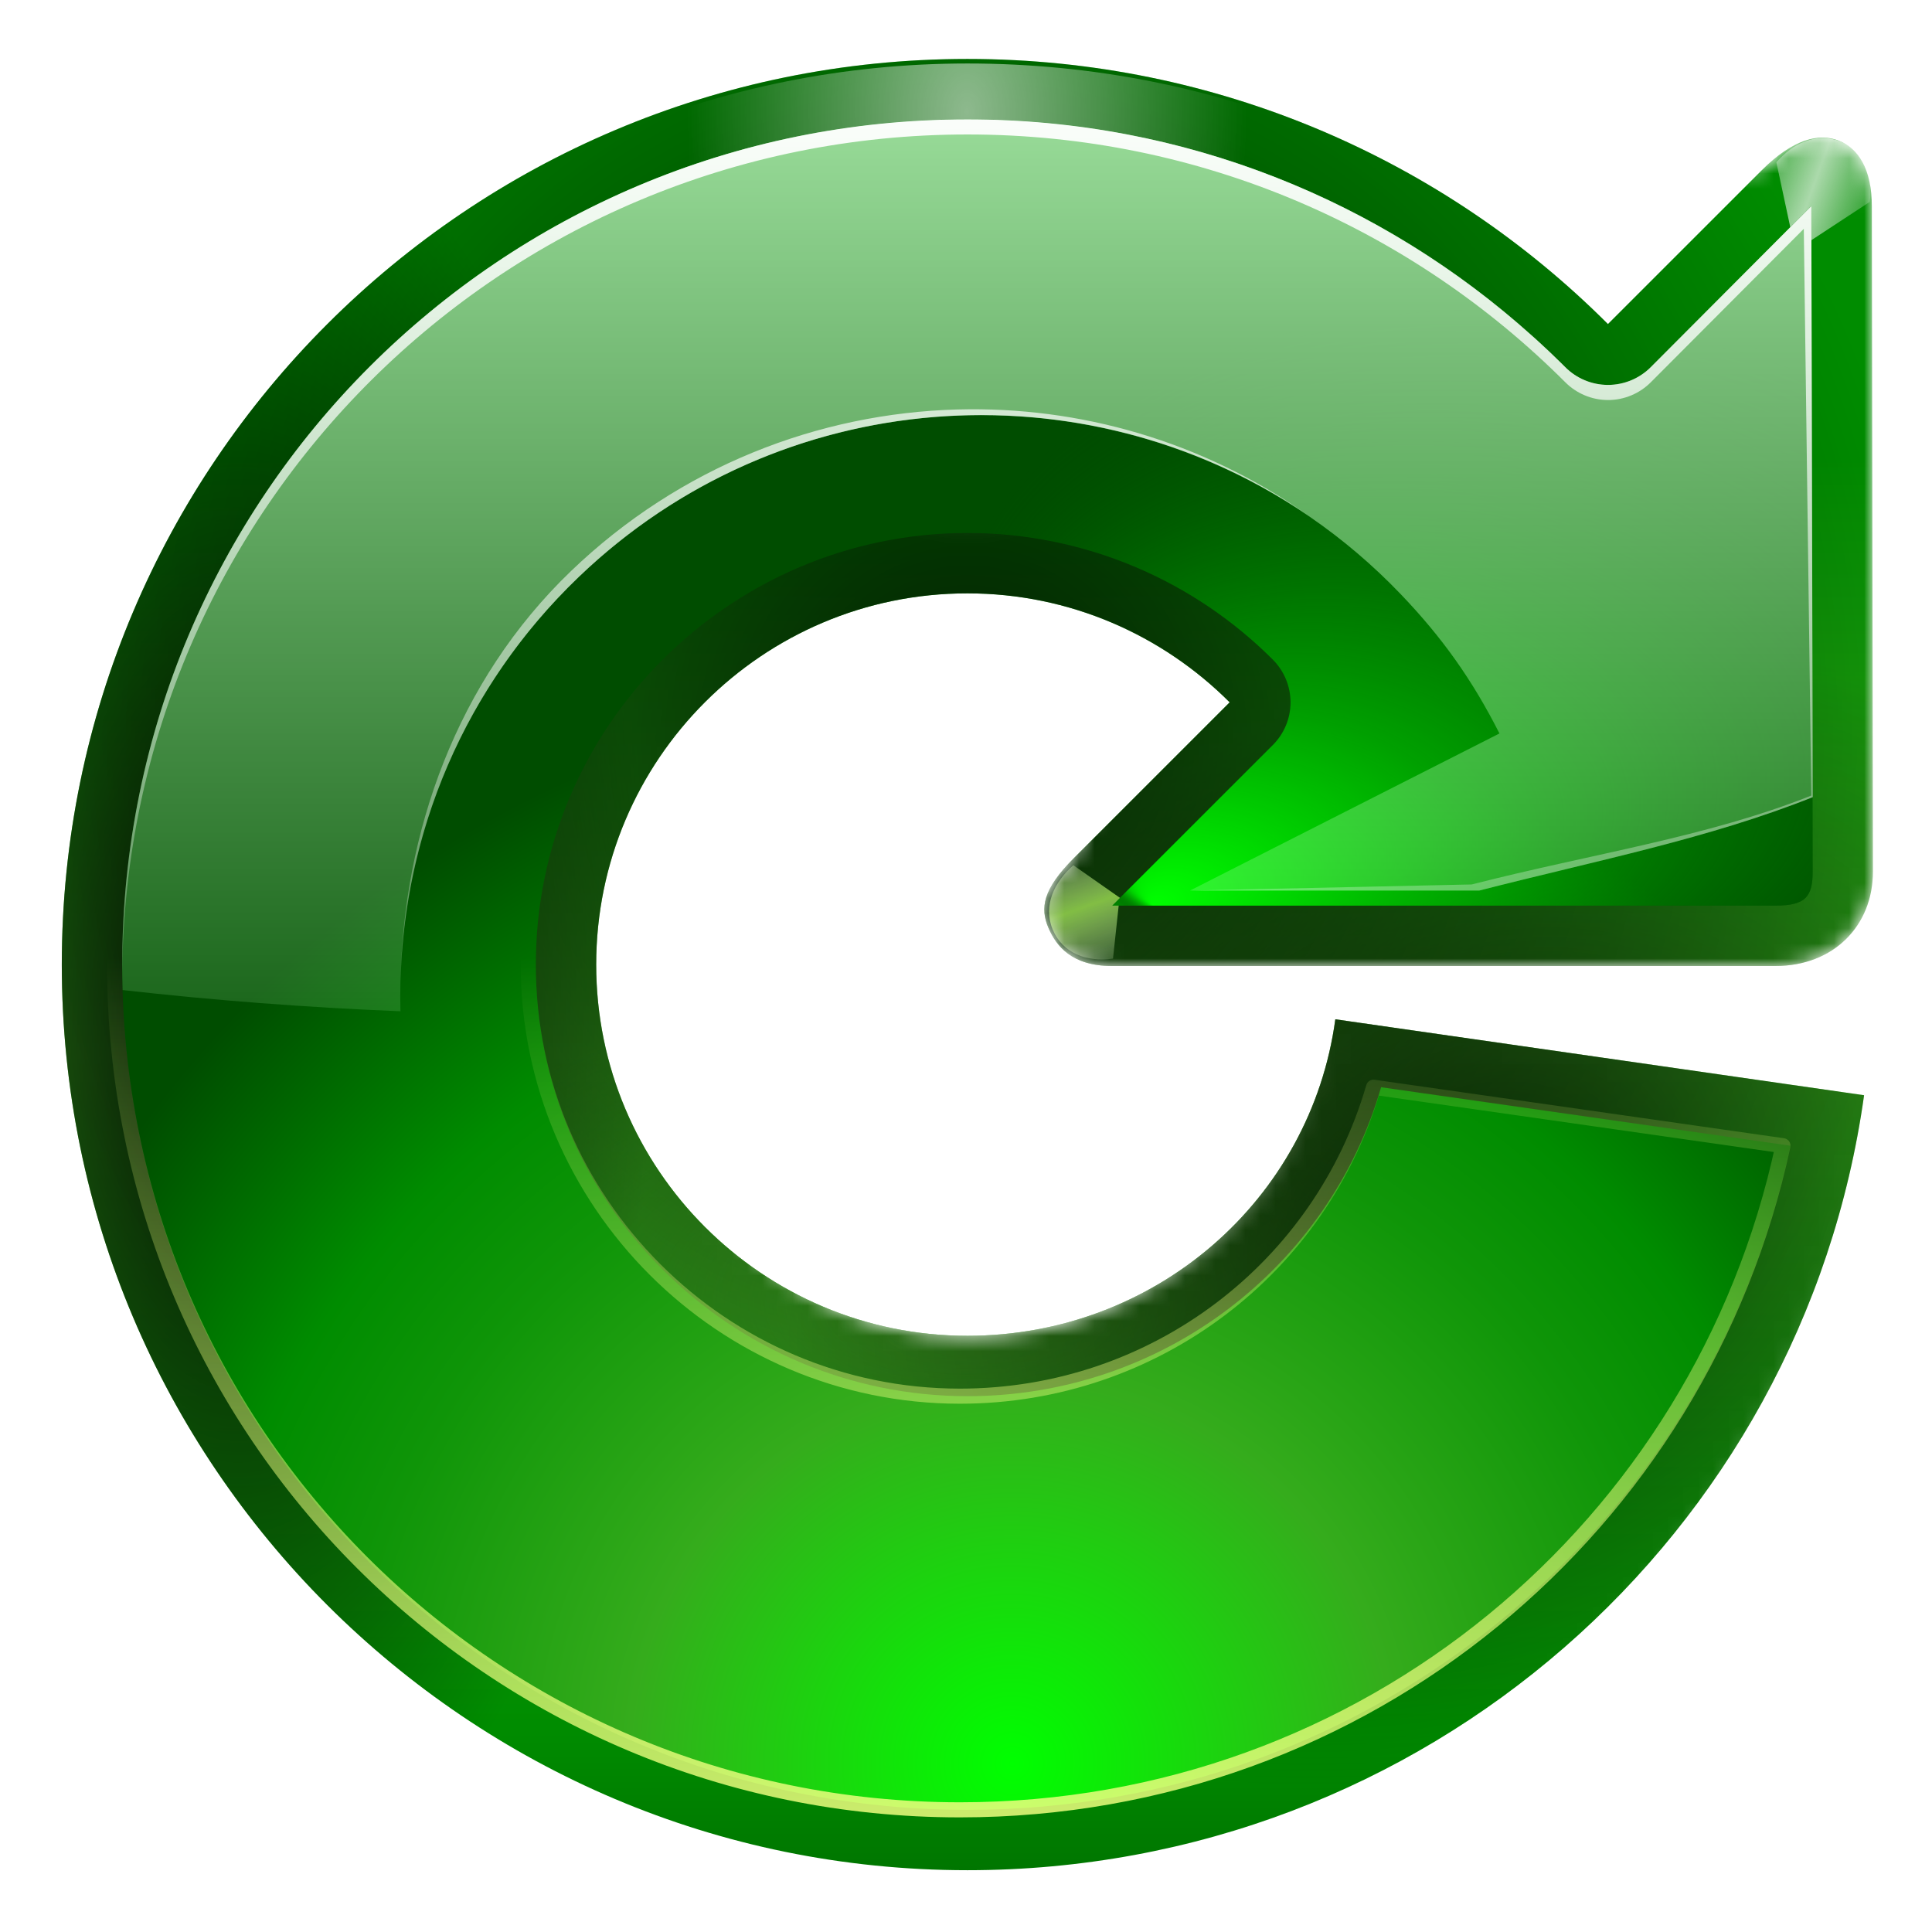 <?xml version="1.0" encoding="UTF-8" standalone="no"?>
<!-- Created with Inkscape (http://www.inkscape.org/) -->

<svg
   xmlns:svg="http://www.w3.org/2000/svg"
   xmlns="http://www.w3.org/2000/svg"
   xmlns:xlink="http://www.w3.org/1999/xlink"
   version="1.0"
   width="128"
   height="128"
   id="svg2606">
  <defs
     id="defs2608">
    <linearGradient
       id="linearGradient3364">
      <stop
         id="stop3366"
         style="stop-color:#f0ff80;stop-opacity:1"
         offset="0" />
      <stop
         id="stop3368"
         style="stop-color:#f0ff80;stop-opacity:0"
         offset="1" />
    </linearGradient>
    <radialGradient
       cx="48"
       cy="-0.215"
       r="55.148"
       id="radialGradient3346"
       gradientUnits="userSpaceOnUse"
       gradientTransform="matrix(0.979,0,0,0.973,133,20.876)">
      <stop
         id="stop3350"
         style="stop-color:#008c00;stop-opacity:1"
         offset="0" />
      <stop
         id="stop3352"
         style="stop-color:#35ac1c;stop-opacity:1"
         offset="0.355" />
      <stop
         id="stop3354"
         style="stop-color:#0f9508;stop-opacity:1"
         offset="0.619" />
      <stop
         id="stop3356"
         style="stop-color:#008c00;stop-opacity:1"
         offset="0.757" />
      <stop
         id="stop3358"
         style="stop-color:#004d00;stop-opacity:1"
         offset="1" />
    </radialGradient>
    <linearGradient
       id="linearGradient3340">
      <stop
         id="stop3342"
         style="stop-color:#bfffbf;stop-opacity:1"
         offset="0" />
      <stop
         id="stop3344"
         style="stop-color:#bfffbf;stop-opacity:0"
         offset="1" />
    </linearGradient>
    <radialGradient
       cx="48"
       cy="-0.215"
       r="55.148"
       id="radialGradient3325"
       gradientUnits="userSpaceOnUse"
       gradientTransform="matrix(0.979,0,0,0.973,133,20.876)">
      <stop
         id="stop3327"
         style="stop-color:#00ff00;stop-opacity:1"
         offset="0" />
      <stop
         id="stop3332"
         style="stop-color:#35ac1c;stop-opacity:1"
         offset="0.355" />
      <stop
         id="stop3334"
         style="stop-color:#0f9508;stop-opacity:1"
         offset="0.619" />
      <stop
         id="stop3336"
         style="stop-color:#008c00;stop-opacity:1"
         offset="0.757" />
      <stop
         id="stop3338"
         style="stop-color:#004d00;stop-opacity:1"
         offset="1" />
    </radialGradient>
    <linearGradient
       id="linearGradient3326">
      <stop
         id="stop3328"
         style="stop-color:#000000;stop-opacity:1"
         offset="0" />
      <stop
         id="stop3330"
         style="stop-color:#000000;stop-opacity:0"
         offset="1" />
    </linearGradient>
    <linearGradient
       id="linearGradient3825">
      <stop
         id="stop3827"
         style="stop-color:#ffffff;stop-opacity:0"
         offset="0" />
      <stop
         id="stop3833"
         style="stop-color:#ffffff;stop-opacity:0.187"
         offset="0.5" />
      <stop
         id="stop3829"
         style="stop-color:#ffffff;stop-opacity:1"
         offset="1" />
    </linearGradient>
    <linearGradient
       id="linearGradient3790">
      <stop
         id="stop3792"
         style="stop-color:#ffffff;stop-opacity:1"
         offset="0" />
      <stop
         id="stop3794"
         style="stop-color:#ffffff;stop-opacity:0"
         offset="1" />
    </linearGradient>
    <linearGradient
       id="linearGradient3777">
      <stop
         id="stop3779"
         style="stop-color:#000000;stop-opacity:1"
         offset="0" />
      <stop
         id="stop3781"
         style="stop-color:#000000;stop-opacity:0"
         offset="1" />
    </linearGradient>
    <linearGradient
       id="linearGradient3751">
      <stop
         id="stop3753"
         style="stop-color:#53be2c;stop-opacity:1"
         offset="0" />
      <stop
         id="stop3755"
         style="stop-color:#53be2c;stop-opacity:0"
         offset="1" />
    </linearGradient>
    <linearGradient
       id="linearGradient3528">
      <stop
         id="stop3530"
         style="stop-color:#00ff00;stop-opacity:1"
         offset="0" />
      <stop
         id="stop3532"
         style="stop-color:#004d00;stop-opacity:0"
         offset="1" />
    </linearGradient>
    <linearGradient
       id="linearGradient3295">
      <stop
         id="stop3297"
         style="stop-color:#baff63;stop-opacity:1"
         offset="0" />
      <stop
         id="stop3299"
         style="stop-color:#ffffff;stop-opacity:0"
         offset="1" />
    </linearGradient>
    <linearGradient
       id="linearGradient3202">
      <stop
         id="stop3204"
         style="stop-color:#cbff9c;stop-opacity:1"
         offset="0" />
      <stop
         id="stop3206"
         style="stop-color:#65c171;stop-opacity:0"
         offset="1" />
    </linearGradient>
    <linearGradient
       id="linearGradient3647">
      <stop
         id="stop3649"
         style="stop-color:#c2ebab;stop-opacity:1"
         offset="0" />
      <stop
         id="stop3651"
         style="stop-color:#71d03c;stop-opacity:0"
         offset="1" />
    </linearGradient>
    <radialGradient
       cx="48"
       cy="-0.215"
       r="55.148"
       id="XMLID_4_"
       gradientUnits="userSpaceOnUse"
       gradientTransform="matrix(0.979,0,0,0.973,133,20.876)">
      <stop
         id="stop3082"
         style="stop-color:#72d13d;stop-opacity:1"
         offset="0" />
      <stop
         id="stop3084"
         style="stop-color:#35ac1c;stop-opacity:1"
         offset="0.355" />
      <stop
         id="stop3086"
         style="stop-color:#0f9508;stop-opacity:1"
         offset="0.619" />
      <stop
         id="stop3088"
         style="stop-color:#008c00;stop-opacity:1"
         offset="0.757" />
      <stop
         id="stop3090"
         style="stop-color:#007a00;stop-opacity:1"
         offset="1" />
    </radialGradient>
    <linearGradient
       x1="123.5"
       y1="76"
       x2="220.5"
       y2="76"
       id="linearGradient3470"
       xlink:href="#XMLID_4_"
       gradientUnits="userSpaceOnUse" />
    <radialGradient
       cx="172"
       cy="76"
       r="56"
       fx="172"
       fy="76"
       id="radialGradient3482"
       xlink:href="#XMLID_4_"
       gradientUnits="userSpaceOnUse"
       gradientTransform="matrix(1,0,0,1.138,0,-10.518)" />
    <radialGradient
       cx="172"
       cy="76"
       r="56"
       fx="172"
       fy="76"
       id="radialGradient3575"
       xlink:href="#XMLID_4_"
       gradientUnits="userSpaceOnUse"
       gradientTransform="matrix(1,0,0,1.138,0,-10.518)" />
    <radialGradient
       cx="172"
       cy="76"
       r="56"
       fx="175"
       fy="103.231"
       id="radialGradient3592"
       xlink:href="#XMLID_4_"
       gradientUnits="userSpaceOnUse"
       gradientTransform="matrix(1,0,0,1.138,-108,-22.518)" />
    <radialGradient
       cx="172"
       cy="76"
       r="56"
       fx="172"
       fy="76"
       id="radialGradient3629"
       xlink:href="#XMLID_4_"
       gradientUnits="userSpaceOnUse"
       gradientTransform="matrix(1,0,0,1.138,0,-10.518)" />
    <linearGradient
       x1="123.5"
       y1="76"
       x2="220.5"
       y2="76"
       id="linearGradient3633"
       xlink:href="#XMLID_4_"
       gradientUnits="userSpaceOnUse" />
    <linearGradient
       x1="174.5"
       y1="36.567"
       x2="174.5"
       y2="93.2"
       id="linearGradient3653"
       xlink:href="#linearGradient3647"
       gradientUnits="userSpaceOnUse" />
    <linearGradient
       x1="174.5"
       y1="36.567"
       x2="174.5"
       y2="93.2"
       id="linearGradient3953"
       xlink:href="#linearGradient3647"
       gradientUnits="userSpaceOnUse" />
    <radialGradient
       cx="172"
       cy="76"
       r="56"
       fx="172"
       fy="76"
       id="radialGradient3184"
       xlink:href="#XMLID_4_"
       gradientUnits="userSpaceOnUse"
       gradientTransform="matrix(1,0,0,1.138,0,-10.518)" />
    <linearGradient
       x1="123.5"
       y1="76"
       x2="220.5"
       y2="76"
       id="linearGradient3286"
       xlink:href="#XMLID_4_"
       gradientUnits="userSpaceOnUse" />
    <radialGradient
       cx="172"
       cy="76"
       r="56"
       fx="172"
       fy="76"
       id="radialGradient3465"
       xlink:href="#XMLID_4_"
       gradientUnits="userSpaceOnUse"
       gradientTransform="matrix(1,0,0,1.138,0,-10.518)" />
    <radialGradient
       cx="172"
       cy="76"
       r="56"
       fx="180.75"
       fy="125.049"
       id="radialGradient3467"
       xlink:href="#XMLID_4_"
       gradientUnits="userSpaceOnUse"
       gradientTransform="matrix(1,0,0,1.138,0,-10.518)" />
    <linearGradient
       x1="179.172"
       y1="123.759"
       x2="173.981"
       y2="65.448"
       id="linearGradient3517"
       xlink:href="#linearGradient3295"
       gradientUnits="userSpaceOnUse" />
    <radialGradient
       cx="-16.668"
       cy="86.827"
       r="60"
       fx="-16.668"
       fy="86.827"
       id="radialGradient3534"
       xlink:href="#linearGradient3449"
       gradientUnits="userSpaceOnUse"
       gradientTransform="matrix(-0.259,-0.521,-0.827,0.411,153.539,50.056)" />
    <linearGradient
       x1="223.327"
       y1="53.784"
       x2="226.659"
       y2="57.279"
       id="linearGradient3530"
       xlink:href="#linearGradient3260"
       gradientUnits="userSpaceOnUse"
       gradientTransform="matrix(1,0,0,0.861,-108.161,-1.436)"
       spreadMethod="reflect" />
    <linearGradient
       x1="196.468"
       y1="63.139"
       x2="52.218"
       y2="66.224"
       id="linearGradient3526"
       xlink:href="#linearGradient3260"
       gradientUnits="userSpaceOnUse"
       gradientTransform="translate(-0.213,-0.139)" />
    <linearGradient
       x1="87.468"
       y1="-0.361"
       x2="116.718"
       y2="106.428"
       id="linearGradient3504"
       xlink:href="#linearGradient3260"
       gradientUnits="userSpaceOnUse"
       gradientTransform="translate(-0.213,-0.139)" />
    <linearGradient
       x1="179.172"
       y1="123.759"
       x2="173.981"
       y2="65.448"
       id="linearGradient3458"
       xlink:href="#linearGradient3295"
       gradientUnits="userSpaceOnUse" />
    <radialGradient
       cx="172"
       cy="76"
       r="56"
       fx="172"
       fy="76"
       id="radialGradient3453"
       xlink:href="#XMLID_4_"
       gradientUnits="userSpaceOnUse"
       gradientTransform="matrix(1,0,0,1.138,0,-10.518)" />
    <linearGradient
       id="linearGradient3327">
      <stop
         id="stop3329"
         style="stop-color:#baff63;stop-opacity:1"
         offset="0" />
      <stop
         id="stop3331"
         style="stop-color:#ffffff;stop-opacity:0"
         offset="1" />
    </linearGradient>
    <linearGradient
       id="linearGradient3339">
      <stop
         id="stop3341"
         style="stop-color:#cbff9c;stop-opacity:1"
         offset="0" />
      <stop
         id="stop3343"
         style="stop-color:#65c171;stop-opacity:0"
         offset="1" />
    </linearGradient>
    <linearGradient
       id="linearGradient3345">
      <stop
         id="stop3347"
         style="stop-color:#c2ebab;stop-opacity:1"
         offset="0" />
      <stop
         id="stop3349"
         style="stop-color:#71d03c;stop-opacity:0"
         offset="1" />
    </linearGradient>
    <radialGradient
       cx="48"
       cy="-0.215"
       r="55.148"
       id="radialGradient3351"
       gradientUnits="userSpaceOnUse"
       gradientTransform="matrix(0.979,0,0,0.973,133,20.876)">
      <stop
         id="stop3353"
         style="stop-color:#72d13d;stop-opacity:1"
         offset="0" />
      <stop
         id="stop3454"
         style="stop-color:#35ac1c;stop-opacity:1"
         offset="0.355" />
      <stop
         id="stop3456"
         style="stop-color:#0f9508;stop-opacity:1"
         offset="0.619" />
      <stop
         id="stop3359"
         style="stop-color:#008c00;stop-opacity:1"
         offset="0.757" />
      <stop
         id="stop3459"
         style="stop-color:#007a00;stop-opacity:1"
         offset="1" />
    </radialGradient>
    <linearGradient
       x1="123.5"
       y1="76"
       x2="220.5"
       y2="76"
       id="linearGradient3363"
       xlink:href="#XMLID_4_"
       gradientUnits="userSpaceOnUse" />
    <radialGradient
       cx="172"
       cy="76"
       r="56"
       fx="172"
       fy="76"
       id="radialGradient3448"
       xlink:href="#XMLID_4_"
       gradientUnits="userSpaceOnUse"
       gradientTransform="matrix(1,0,0,1.138,0,-10.518)" />
    <radialGradient
       cx="172"
       cy="76"
       r="56"
       fx="172"
       fy="76"
       id="radialGradient3367"
       xlink:href="#XMLID_4_"
       gradientUnits="userSpaceOnUse"
       gradientTransform="matrix(1,0,0,1.138,0,-10.518)" />
    <radialGradient
       cx="172"
       cy="76"
       r="56"
       fx="175"
       fy="103.231"
       id="radialGradient3369"
       xlink:href="#XMLID_4_"
       gradientUnits="userSpaceOnUse"
       gradientTransform="matrix(1,0,0,1.138,-108,-22.518)" />
    <radialGradient
       cx="172"
       cy="76"
       r="56"
       fx="172"
       fy="76"
       id="radialGradient3371"
       xlink:href="#XMLID_4_"
       gradientUnits="userSpaceOnUse"
       gradientTransform="matrix(1,0,0,1.138,0,-10.518)" />
    <linearGradient
       x1="123.5"
       y1="76"
       x2="220.5"
       y2="76"
       id="linearGradient3373"
       xlink:href="#XMLID_4_"
       gradientUnits="userSpaceOnUse" />
    <linearGradient
       x1="174.5"
       y1="36.567"
       x2="174.5"
       y2="93.2"
       id="linearGradient3375"
       xlink:href="#linearGradient3647"
       gradientUnits="userSpaceOnUse" />
    <linearGradient
       x1="174.5"
       y1="36.567"
       x2="174.5"
       y2="93.2"
       id="linearGradient3441"
       xlink:href="#linearGradient3647"
       gradientUnits="userSpaceOnUse" />
    <radialGradient
       cx="172"
       cy="76"
       r="56"
       fx="172"
       fy="76"
       id="radialGradient3439"
       xlink:href="#XMLID_4_"
       gradientUnits="userSpaceOnUse"
       gradientTransform="matrix(1,0,0,1.138,0,-10.518)" />
    <linearGradient
       x1="74.035"
       y1="16.154"
       x2="75.957"
       y2="83.236"
       id="linearGradient3381"
       xlink:href="#linearGradient3202"
       gradientUnits="userSpaceOnUse" />
    <radialGradient
       cx="172"
       cy="76"
       r="56"
       fx="180.75"
       fy="125.049"
       id="radialGradient3436"
       xlink:href="#XMLID_4_"
       gradientUnits="userSpaceOnUse"
       gradientTransform="matrix(1,0,0,1.138,0,-10.518)" />
    <linearGradient
       x1="79.59"
       y1="13.043"
       x2="67.74"
       y2="76.456"
       id="linearGradient3385"
       xlink:href="#linearGradient3260"
       gradientUnits="userSpaceOnUse" />
    <linearGradient
       x1="123.5"
       y1="76"
       x2="220.5"
       y2="76"
       id="linearGradient3433"
       xlink:href="#XMLID_4_"
       gradientUnits="userSpaceOnUse" />
    <linearGradient
       x1="73.743"
       y1="15.337"
       x2="78.939"
       y2="16.751"
       id="linearGradient3431"
       xlink:href="#linearGradient3260"
       gradientUnits="userSpaceOnUse"
       spreadMethod="reflect" />
    <linearGradient
       x1="74.75"
       y1="14.276"
       x2="78.939"
       y2="16.751"
       id="linearGradient3395"
       xlink:href="#linearGradient3295"
       gradientUnits="userSpaceOnUse"
       spreadMethod="reflect" />
    <linearGradient
       x1="108"
       y1="76"
       x2="212"
       y2="108.519"
       id="linearGradient3397"
       xlink:href="#XMLID_4_"
       gradientUnits="userSpaceOnUse"
       gradientTransform="matrix(1,0,0,0.861,-108,-1.436)" />
    <linearGradient
       x1="223.327"
       y1="53.784"
       x2="226.659"
       y2="57.279"
       id="linearGradient3399"
       xlink:href="#linearGradient3260"
       gradientUnits="userSpaceOnUse"
       gradientTransform="matrix(1,0,0,0.861,-108.161,-1.436)"
       spreadMethod="reflect" />
    <radialGradient
       cx="72.021"
       cy="66.345"
       r="60"
       fx="72.021"
       fy="66.345"
       id="radialGradient3405"
       xlink:href="#linearGradient3449"
       gradientUnits="userSpaceOnUse"
       gradientTransform="matrix(0.582,0.018,-0.027,0.888,31.922,5.942)" />
    <radialGradient
       cx="172"
       cy="76"
       r="56"
       fx="172"
       fy="76"
       id="radialGradient3407"
       xlink:href="#XMLID_4_"
       gradientUnits="userSpaceOnUse"
       gradientTransform="matrix(1,0,0,1.138,0,-10.518)" />
    <radialGradient
       cx="172"
       cy="76"
       r="56"
       fx="180.75"
       fy="125.049"
       id="radialGradient3409"
       xlink:href="#XMLID_4_"
       gradientUnits="userSpaceOnUse"
       gradientTransform="matrix(1,0,0,1.138,0,-10.518)" />
    <linearGradient
       x1="179.172"
       y1="123.759"
       x2="173.981"
       y2="65.448"
       id="linearGradient3415"
       xlink:href="#linearGradient3295"
       gradientUnits="userSpaceOnUse" />
    <linearGradient
       x1="223.327"
       y1="53.784"
       x2="226.659"
       y2="57.279"
       id="linearGradient3418"
       xlink:href="#linearGradient3202"
       gradientUnits="userSpaceOnUse"
       gradientTransform="matrix(1,0,0,0.861,-108.161,-1.436)"
       spreadMethod="reflect" />
    <linearGradient
       x1="47.968"
       y1="16.139"
       x2="47.968"
       y2="86.178"
       id="linearGradient3253"
       xlink:href="#linearGradient3202"
       gradientUnits="userSpaceOnUse"
       gradientTransform="translate(-0.5,0)" />
    <radialGradient
       cx="172"
       cy="76"
       r="56"
       fx="180.75"
       fy="125.049"
       id="radialGradient2238"
       xlink:href="#XMLID_4_"
       gradientUnits="userSpaceOnUse"
       gradientTransform="matrix(1,0,0,1.138,0,-10.518)" />
    <radialGradient
       cx="172"
       cy="76"
       r="56"
       fx="172"
       fy="76"
       id="radialGradient2236"
       xlink:href="#XMLID_4_"
       gradientUnits="userSpaceOnUse"
       gradientTransform="matrix(1,0,0,1.138,0,-10.518)" />
    <linearGradient
       x1="179.172"
       y1="123.759"
       x2="173.981"
       y2="65.448"
       id="linearGradient2228"
       xlink:href="#linearGradient3295"
       gradientUnits="userSpaceOnUse"
       gradientTransform="translate(98,0)" />
    <linearGradient
       x1="179.172"
       y1="123.759"
       x2="173.981"
       y2="65.448"
       id="linearGradient2226"
       xlink:href="#linearGradient3295"
       gradientUnits="userSpaceOnUse" />
    <linearGradient
       x1="179.172"
       y1="123.759"
       x2="173.981"
       y2="65.448"
       id="linearGradient2220"
       xlink:href="#linearGradient3295"
       gradientUnits="userSpaceOnUse" />
    <linearGradient
       x1="223.327"
       y1="53.784"
       x2="226.659"
       y2="57.279"
       id="linearGradient3521"
       xlink:href="#linearGradient3202"
       gradientUnits="userSpaceOnUse"
       gradientTransform="matrix(1,0,0,0.861,-108.161,-1.436)"
       spreadMethod="reflect" />
    <linearGradient
       x1="179.172"
       y1="123.759"
       x2="173.981"
       y2="65.448"
       id="linearGradient3414"
       xlink:href="#linearGradient3295"
       gradientUnits="userSpaceOnUse" />
    <radialGradient
       cx="172"
       cy="76"
       r="56"
       fx="180.75"
       fy="125.049"
       id="radialGradient3408"
       xlink:href="#XMLID_4_"
       gradientUnits="userSpaceOnUse"
       gradientTransform="matrix(1,0,0,1.138,0,-10.518)" />
    <radialGradient
       cx="172"
       cy="76"
       r="56"
       fx="172"
       fy="76"
       id="radialGradient3406"
       xlink:href="#XMLID_4_"
       gradientUnits="userSpaceOnUse"
       gradientTransform="matrix(1,0,0,1.138,0,-10.518)" />
    <radialGradient
       cx="72.021"
       cy="66.345"
       r="60"
       fx="72.021"
       fy="66.345"
       id="radialGradient3455"
       xlink:href="#linearGradient3449"
       gradientUnits="userSpaceOnUse"
       gradientTransform="matrix(-0.582,0.018,0.027,0.888,86.078,5.942)" />
    <linearGradient
       x1="108"
       y1="76"
       x2="212"
       y2="108.519"
       id="linearGradient3409"
       xlink:href="#XMLID_4_"
       gradientUnits="userSpaceOnUse"
       gradientTransform="matrix(-1,0,0,0.861,236,-1.436)" />
    <linearGradient
       x1="74.75"
       y1="14.276"
       x2="78.939"
       y2="16.751"
       id="linearGradient3393"
       xlink:href="#linearGradient3295"
       gradientUnits="userSpaceOnUse"
       spreadMethod="reflect" />
    <linearGradient
       x1="73.743"
       y1="15.337"
       x2="78.939"
       y2="16.751"
       id="linearGradient3301"
       xlink:href="#linearGradient3260"
       gradientUnits="userSpaceOnUse"
       spreadMethod="reflect" />
    <linearGradient
       x1="123.5"
       y1="76"
       x2="220.5"
       y2="76"
       id="linearGradient3396"
       xlink:href="#XMLID_4_"
       gradientUnits="userSpaceOnUse" />
    <radialGradient
       cx="172"
       cy="76"
       r="56"
       fx="188.882"
       fy="121.442"
       id="radialGradient3213"
       xlink:href="#XMLID_4_"
       gradientUnits="userSpaceOnUse"
       gradientTransform="matrix(1,0,0,1.138,0,-10.518)" />
    <radialGradient
       cx="172"
       cy="76"
       r="56"
       fx="172"
       fy="76"
       id="radialGradient3393"
       xlink:href="#XMLID_4_"
       gradientUnits="userSpaceOnUse"
       gradientTransform="matrix(1,0,0,1.138,0,-10.518)" />
    <linearGradient
       x1="174.5"
       y1="36.567"
       x2="174.5"
       y2="93.2"
       id="linearGradient3391"
       xlink:href="#linearGradient3647"
       gradientUnits="userSpaceOnUse" />
    <linearGradient
       x1="174.5"
       y1="36.567"
       x2="174.5"
       y2="93.2"
       id="linearGradient3389"
       xlink:href="#linearGradient3647"
       gradientUnits="userSpaceOnUse" />
    <linearGradient
       x1="123.5"
       y1="76"
       x2="220.5"
       y2="76"
       id="linearGradient3387"
       xlink:href="#XMLID_4_"
       gradientUnits="userSpaceOnUse" />
    <radialGradient
       cx="172"
       cy="76"
       r="56"
       fx="172"
       fy="76"
       id="radialGradient3385"
       xlink:href="#XMLID_4_"
       gradientUnits="userSpaceOnUse"
       gradientTransform="matrix(1,0,0,1.138,0,-10.518)" />
    <radialGradient
       cx="172"
       cy="76"
       r="56"
       fx="175"
       fy="103.231"
       id="radialGradient3383"
       xlink:href="#XMLID_4_"
       gradientUnits="userSpaceOnUse"
       gradientTransform="matrix(1,0,0,1.138,-108,-22.518)" />
    <radialGradient
       cx="172"
       cy="76"
       r="56"
       fx="172"
       fy="76"
       id="radialGradient3381"
       xlink:href="#XMLID_4_"
       gradientUnits="userSpaceOnUse"
       gradientTransform="matrix(1,0,0,1.138,0,-10.518)" />
    <radialGradient
       cx="172"
       cy="76"
       r="56"
       fx="172"
       fy="76"
       id="radialGradient3379"
       xlink:href="#XMLID_4_"
       gradientUnits="userSpaceOnUse"
       gradientTransform="matrix(1,0,0,1.138,0,-10.518)" />
    <linearGradient
       x1="123.5"
       y1="76"
       x2="220.5"
       y2="76"
       id="linearGradient3377"
       xlink:href="#XMLID_4_"
       gradientUnits="userSpaceOnUse" />
    <radialGradient
       cx="48"
       cy="-0.215"
       r="55.148"
       id="radialGradient3365"
       gradientUnits="userSpaceOnUse"
       gradientTransform="matrix(0.979,0,0,0.973,133,20.876)">
      <stop
         id="stop3367"
         style="stop-color:#72d13d;stop-opacity:1"
         offset="0" />
      <stop
         id="stop3369"
         style="stop-color:#35ac1c;stop-opacity:1"
         offset="0.355" />
      <stop
         id="stop3371"
         style="stop-color:#0f9508;stop-opacity:1"
         offset="0.619" />
      <stop
         id="stop3373"
         style="stop-color:#008c00;stop-opacity:1"
         offset="0.757" />
      <stop
         id="stop3375"
         style="stop-color:#007a00;stop-opacity:1"
         offset="1" />
    </radialGradient>
    <linearGradient
       id="linearGradient3359">
      <stop
         id="stop3361"
         style="stop-color:#c2ebab;stop-opacity:1"
         offset="0" />
      <stop
         id="stop3363"
         style="stop-color:#71d03c;stop-opacity:0"
         offset="1" />
    </linearGradient>
    <linearGradient
       id="linearGradient3353">
      <stop
         id="stop3355"
         style="stop-color:#cbff9c;stop-opacity:1"
         offset="0" />
      <stop
         id="stop3357"
         style="stop-color:#65c171;stop-opacity:0"
         offset="1" />
    </linearGradient>
    <linearGradient
       id="linearGradient3260">
      <stop
         id="stop3262"
         style="stop-color:#ffffff;stop-opacity:1"
         offset="0" />
      <stop
         id="stop3264"
         style="stop-color:#ffffff;stop-opacity:0"
         offset="1" />
    </linearGradient>
    <linearGradient
       id="linearGradient3344">
      <stop
         id="stop3346"
         style="stop-color:#baff63;stop-opacity:1"
         offset="0" />
      <stop
         id="stop3348"
         style="stop-color:#ffffff;stop-opacity:0"
         offset="1" />
    </linearGradient>
    <linearGradient
       id="linearGradient3449">
      <stop
         id="stop3451"
         style="stop-color:#000000;stop-opacity:1"
         offset="0" />
      <stop
         id="stop3453"
         style="stop-color:#000000;stop-opacity:0"
         offset="1" />
    </linearGradient>
    <radialGradient
       cx="172"
       cy="76"
       r="56"
       fx="172"
       fy="76"
       id="radialGradient3492"
       xlink:href="#XMLID_4_"
       gradientUnits="userSpaceOnUse"
       gradientTransform="matrix(1,0,0,1.138,0,-10.518)" />
    <linearGradient
       x1="64.089"
       y1="9.679"
       x2="64.089"
       y2="123.906"
       id="linearGradient3516"
       xlink:href="#radialGradient3346"
       gradientUnits="userSpaceOnUse" />
    <radialGradient
       cx="67.094"
       cy="116.906"
       r="56"
       fx="67.094"
       fy="116.906"
       id="radialGradient3524"
       xlink:href="#radialGradient3325"
       gradientUnits="userSpaceOnUse"
       gradientTransform="matrix(1.278,0,0,1.278,-18.68,-32.548)" />
    <radialGradient
       cx="99.726"
       cy="27.418"
       r="56"
       fx="64.69"
       fy="68.232"
       id="radialGradient3535"
       xlink:href="#linearGradient3528"
       gradientUnits="userSpaceOnUse"
       gradientTransform="matrix(0.694,0.059,-0.036,0.429,33.939,26.881)" />
    <linearGradient
       x1="75.094"
       y1="4.532"
       x2="75.094"
       y2="80.172"
       id="linearGradient3548"
       xlink:href="#linearGradient3340"
       gradientUnits="userSpaceOnUse" />
    <linearGradient
       x1="75.094"
       y1="4.532"
       x2="75.094"
       y2="80.172"
       id="linearGradient3581"
       xlink:href="#linearGradient3260"
       gradientUnits="userSpaceOnUse"
       gradientTransform="translate(0.004,0.002)" />
    <linearGradient
       x1="208.594"
       y1="130.406"
       x2="208.594"
       y2="63.427"
       id="linearGradient3613"
       xlink:href="#linearGradient3364"
       gradientUnits="userSpaceOnUse"
       gradientTransform="translate(-137,0)" />
    <radialGradient
       cx="-10.165"
       cy="66.906"
       r="59.995"
       fx="-10.165"
       fy="66.906"
       id="radialGradient3654"
       xlink:href="#linearGradient3449"
       gradientUnits="userSpaceOnUse"
       gradientTransform="matrix(0.458,-2.1035589e-8,4.5903973e-8,1,20.448,-0.005)" />
    <radialGradient
       cx="167.67"
       cy="80.405"
       r="59.995"
       fx="167.67"
       fy="80.405"
       id="radialGradient3658"
       xlink:href="#linearGradient3449"
       gradientUnits="userSpaceOnUse"
       gradientTransform="matrix(0.268,0.521,-0.704,0.361,108.994,-36.063)" />
    <linearGradient
       x1="120.062"
       y1="12.569"
       x2="125.304"
       y2="14.444"
       id="linearGradient3676"
       xlink:href="#linearGradient3260"
       gradientUnits="userSpaceOnUse"
       spreadMethod="reflect" />
    <filter
       x="-0.151"
       y="-0.137"
       width="1.302"
       height="1.275"
       color-interpolation-filters="sRGB"
       id="filter3738">
      <feGaussianBlur
         id="feGaussianBlur3740"
         stdDeviation="0.393" />
    </filter>
    <radialGradient
       cx="46.254"
       cy="86.725"
       r="59.995"
       fx="46.254"
       fy="86.725"
       id="radialGradient3744"
       xlink:href="#linearGradient3449"
       gradientUnits="userSpaceOnUse"
       gradientTransform="matrix(-2.3607361e-7,1.109,-1.063,-1.4106669e-7,156.31,-2.406)" />
    <radialGradient
       cx="66.015"
       cy="126.692"
       r="59.995"
       fx="66.015"
       fy="126.692"
       id="radialGradient3757"
       xlink:href="#linearGradient3751"
       gradientUnits="userSpaceOnUse"
       gradientTransform="matrix(0.675,0,0,0.358,19.527,41.005)" />
    <radialGradient
       cx="64.089"
       cy="7.411"
       r="59.995"
       fx="64.089"
       fy="7.411"
       id="radialGradient3767"
       xlink:href="#linearGradient3260"
       gradientUnits="userSpaceOnUse"
       gradientTransform="matrix(0.309,0,0,0.478,44.261,3.864)" />
    <linearGradient
       x1="120.062"
       y1="12.569"
       x2="125.304"
       y2="14.444"
       id="linearGradient3771"
       xlink:href="#linearGradient3344"
       gradientUnits="userSpaceOnUse"
       spreadMethod="reflect" />
    <linearGradient
       x1="152.02"
       y1="53.585"
       x2="152.44"
       y2="83.822"
       id="linearGradient3783"
       xlink:href="#linearGradient3777"
       gradientUnits="userSpaceOnUse" />
    <linearGradient
       x1="105.299"
       y1="80.977"
       x2="128.536"
       y2="57.672"
       id="linearGradient3786"
       xlink:href="#linearGradient3260"
       gradientUnits="userSpaceOnUse"
       gradientTransform="matrix(0.989,0.145,-0.145,0.989,-310.42,0)" />
    <linearGradient
       x1="59.961"
       y1="72.002"
       x2="147.69"
       y2="42.618"
       id="linearGradient3796"
       xlink:href="#linearGradient3790"
       gradientUnits="userSpaceOnUse" />
    <linearGradient
       x1="131.297"
       y1="80.376"
       x2="126.87"
       y2="53.628"
       id="linearGradient3800"
       xlink:href="#linearGradient3260"
       gradientUnits="userSpaceOnUse"
       gradientTransform="matrix(0.989,0.145,-0.145,0.989,-311.127,0)" />
    <linearGradient
       x1="105.299"
       y1="80.977"
       x2="128.536"
       y2="57.672"
       id="linearGradient3819"
       xlink:href="#linearGradient3260"
       gradientUnits="userSpaceOnUse"
       gradientTransform="matrix(0.989,0.145,-0.145,0.989,-310.42,0)" />
    <mask
       id="mask3815">
      <path
         d="m -223.766,66.777 55.968,8.218 -4.417,30.083 -92.031,-6.804 40.479,-31.497 z"
         id="path3817"
         style="fill:url(#linearGradient3819);fill-opacity:1;stroke:none" />
    </mask>
    <radialGradient
       cx="-212"
       cy="79.23"
       r="59.995"
       fx="-212.975"
       fy="20.334"
       id="radialGradient3831"
       xlink:href="#linearGradient3825"
       gradientUnits="userSpaceOnUse"
       gradientTransform="matrix(0.648,0.102,-0.031,0.199,243.437,84.159)" />
    <radialGradient
       cx="-112.172"
       cy="118.605"
       r="59.995"
       fx="-113.148"
       fy="59.708"
       id="radialGradient2340"
       xlink:href="#linearGradient3825"
       gradientUnits="userSpaceOnUse"
       gradientTransform="matrix(0.648,0.102,-0.031,0.199,-4.563,53.159)" />
    <linearGradient
       x1="-145"
       y1="37.75"
       x2="-151.5"
       y2="64.75"
       id="linearGradient3332"
       xlink:href="#linearGradient3326"
       gradientUnits="userSpaceOnUse" />
    <filter
       color-interpolation-filters="sRGB"
       id="filter3438">
      <feGaussianBlur
         id="feGaussianBlur3440"
         stdDeviation="1.334" />
    </filter>
    <linearGradient
       x1="-143.5"
       y1="34.5"
       x2="-151.5"
       y2="64.75"
       id="linearGradient3444"
       xlink:href="#linearGradient3326"
       gradientUnits="userSpaceOnUse" />
    <linearGradient
       x1="-152.5"
       y1="34.5"
       x2="-150.5"
       y2="57.25"
       id="linearGradient3477"
       xlink:href="#linearGradient3326"
       gradientUnits="userSpaceOnUse" />
    <linearGradient
       x1="-126.5"
       y1="34.5"
       x2="-151.5"
       y2="64.75"
       id="linearGradient3479"
       xlink:href="#linearGradient3326"
       gradientUnits="userSpaceOnUse" />
    <linearGradient
       x1="-132.51"
       y1="39.803"
       x2="-158.925"
       y2="72.882"
       id="linearGradient3572"
       xlink:href="#linearGradient3326"
       gradientUnits="userSpaceOnUse" />
    <linearGradient
       x1="-151.439"
       y1="37.682"
       x2="-152.268"
       y2="57.25"
       id="linearGradient3574"
       xlink:href="#linearGradient3326"
       gradientUnits="userSpaceOnUse" />
    <linearGradient
       x1="-83.013"
       y1="44.753"
       x2="-158.925"
       y2="72.882"
       id="linearGradient3578"
       xlink:href="#linearGradient3326"
       gradientUnits="userSpaceOnUse" />
    <radialGradient
       cx="-112.172"
       cy="118.605"
       r="59.995"
       fx="-113.148"
       fy="59.708"
       id="radialGradient3580"
       xlink:href="#linearGradient3825"
       gradientUnits="userSpaceOnUse"
       gradientTransform="matrix(0.648,0.102,-0.031,0.199,-4.563,53.159)" />
    <radialGradient
       cx="-112.172"
       cy="118.605"
       r="59.995"
       fx="-113.148"
       fy="59.708"
       id="radialGradient3594"
       xlink:href="#linearGradient3825"
       gradientUnits="userSpaceOnUse"
       gradientTransform="matrix(0.648,0.102,-0.031,0.199,-4.563,53.159)" />
    <linearGradient
       x1="-151.439"
       y1="37.682"
       x2="-152.268"
       y2="57.25"
       id="linearGradient3596"
       xlink:href="#linearGradient3326"
       gradientUnits="userSpaceOnUse" />
    <linearGradient
       x1="-132.51"
       y1="39.803"
       x2="-158.925"
       y2="72.882"
       id="linearGradient3598"
       xlink:href="#linearGradient3326"
       gradientUnits="userSpaceOnUse" />
    <linearGradient
       x1="-83.013"
       y1="44.753"
       x2="-158.925"
       y2="72.882"
       id="linearGradient3600"
       xlink:href="#linearGradient3326"
       gradientUnits="userSpaceOnUse" />
    <mask
       id="mask3582">
      <g
         transform="translate(248.016,30.885)"
         id="g3584">
        <path
           d="m -184.422,-32.472 c -33.125,0 -64,32.375 -64,65.5 0,33.125 31.375,64 64.5,64 30.289,0 55.337,-26.216 59.406,-55.344 l -35.031,-5.031 c -1.625,11.961 -11.93,20.969 -24.375,20.969 -13.572,0 -22.094,-11.522 -22.094,-25.094 0,-13.572 6.022,-20.094 19.594,-20.094 6.786,-1e-6 9.921,-2.235 14.375,2.219 l -4.827,11.327 c -2.056,2.056 -2.244,3.306 -1.68,4.616 0.509,1.181 1.521,2.526 4.21,2.526 l 43.953,0 c 3.846,0 6.459,-2.654 6.459,-6.25 l -0.069,-44.078 c 0,-2.481 -0.903,-3.843 -2.181,-4.35 -1.314,-0.52 -3.033,-0.123 -5.107,1.951 l -10.195,0.195 c -10.859,-10.859 -26.375,-13.062 -42.938,-13.062 z"
           id="path3586"
           style="fill:url(#radialGradient3594);fill-opacity:1;stroke:none" />
        <path
           d="M -161.5,34.5 C -162,37 -180,54 -180,54 l 47.5,26 20.5,-41.5 -49.5,-4 z"
           id="path3588"
           style="fill:url(#linearGradient3596);fill-opacity:1;fill-rule:evenodd;stroke:none;filter:url(#filter3438)" />
        <path
           d="m -161.5,34.5 c -0.5,2.5 -19.778,19.889 -19.778,19.889 L -151.627,97.592 -112,38.5 l -49.5,-4 z"
           id="path3590"
           style="fill:url(#linearGradient3598);fill-opacity:1;fill-rule:evenodd;stroke:none;filter:url(#filter3438)" />
        <path
           d="m -161.5,34.5 c -0.5,2.5 -19.778,19.889 -19.778,19.889 L -151.627,97.592 -112,38.5 l -49.5,-4 z"
           id="path3592"
           style="fill:url(#linearGradient3600);fill-opacity:1;fill-rule:evenodd;stroke:none;filter:url(#filter3438)" />
      </g>
    </mask>
    <filter
       color-interpolation-filters="sRGB"
       id="filter3630">
      <feGaussianBlur
         id="feGaussianBlur3632"
         stdDeviation="0.899" />
    </filter>
    <filter
       color-interpolation-filters="sRGB"
       id="filter3378">
      <feGaussianBlur
         id="feGaussianBlur3380"
         stdDeviation="0.565" />
    </filter>
  </defs>
  <g
     id="layer1">
    <g
       mask="url(#mask3582)"
       id="g3835">
      <path
         d="m 64.094,3.906 c -33.125,-10e-8 -60,26.875 -60,60 1e-7,33.125 26.875,60 60,60 30.289,0 55.337,-22.216 59.406,-51.344 L 88.469,67.531 C 86.844,79.492 76.539,88.5 64.094,88.5 50.522,88.5 39.5,77.478 39.5,63.906 39.5,50.335 50.522,39.312 64.094,39.312 c 6.786,-10e-7 12.921,2.765 17.375,7.219 L 71.142,56.858 c -2.056,2.056 -2.244,3.306 -1.68,4.616 C 69.971,62.655 70.983,64 73.672,64 L 117.625,64 c 3.846,0 6.459,-2.654 6.459,-6.25 l -0.069,-44.078 c 0,-2.481 -0.903,-3.843 -2.181,-4.35 -1.314,-0.52 -3.033,-0.123 -5.107,1.951 L 106.531,21.469 C 95.672,10.609 80.656,3.906 64.094,3.906 z"
         id="rect3204"
         style="fill:url(#linearGradient3516);fill-opacity:1;stroke:none" />
      <path
         d="m 64.094,3.906 c -33.125,-10e-8 -60,26.875 -60,60 1e-7,33.125 26.875,60 60,60 30.289,0 55.337,-22.216 59.406,-51.344 L 88.469,67.531 C 86.844,79.492 76.539,88.5 64.094,88.5 50.522,88.5 39.5,77.478 39.5,63.906 39.5,50.335 50.522,39.312 64.094,39.312 c 6.786,-10e-7 12.921,2.765 17.375,7.219 L 71.142,56.858 c -2.056,2.056 -2.244,3.306 -1.68,4.616 C 69.971,62.655 70.983,64 73.672,64 L 117.625,64 c 3.846,0 6.459,-2.654 6.459,-6.25 l -0.069,-44.078 c 0,-2.481 -0.903,-3.843 -2.181,-4.35 -1.314,-0.52 -3.033,-0.123 -5.107,1.951 L 106.531,21.469 C 95.672,10.609 80.656,3.906 64.094,3.906 z"
         id="path3749"
         style="opacity:0.798;fill:url(#radialGradient3757);fill-opacity:1;stroke:none" />
      <path
         d="m 64.094,3.906 c -33.125,-10e-8 -60,26.875 -60,60 1e-7,33.125 26.875,60 60,60 30.289,0 55.337,-22.216 59.406,-51.344 L 88.469,67.531 C 86.844,79.492 76.539,88.5 64.094,88.5 50.522,88.5 39.5,77.478 39.5,63.906 39.5,50.335 50.522,39.312 64.094,39.312 c 6.786,-10e-7 12.921,2.765 17.375,7.219 L 71.142,56.858 c -2.056,2.056 -2.244,3.306 -1.68,4.616 C 69.971,62.655 70.983,64 73.672,64 L 117.625,64 c 3.846,0 6.459,-2.654 6.459,-6.25 l -0.069,-44.078 c 0,-2.481 -0.903,-3.843 -2.181,-4.35 -1.314,-0.52 -3.033,-0.123 -5.107,1.951 L 106.531,21.469 C 95.672,10.609 80.656,3.906 64.094,3.906 z"
         id="path3656"
         style="opacity:0.689;fill:url(#radialGradient3658);fill-opacity:1;stroke:none" />
      <path
         d="m 64.094,3.906 c -33.125,-10e-8 -60,26.875 -60,60 1e-7,33.125 26.875,60 60,60 30.289,0 55.337,-22.216 59.406,-51.344 L 88.469,67.531 C 86.844,79.492 76.539,88.5 64.094,88.5 50.522,88.5 39.5,77.478 39.5,63.906 39.5,50.335 50.522,39.312 64.094,39.312 c 6.786,-10e-7 12.921,2.765 17.375,7.219 L 71.142,56.858 c -2.056,2.056 -2.244,3.306 -1.68,4.616 C 69.971,62.655 70.983,64 73.672,64 L 117.625,64 c 3.846,0 6.459,-2.654 6.459,-6.25 l -0.069,-44.078 c 0,-2.481 -0.903,-3.843 -2.181,-4.35 -1.314,-0.52 -3.033,-0.123 -5.107,1.951 L 106.531,21.469 C 95.672,10.609 80.656,3.906 64.094,3.906 z"
         id="path3643"
         style="fill:url(#radialGradient3654);fill-opacity:1;stroke:none" />
      <path
         d="m 64.094,3.906 c -33.125,-10e-8 -60,26.875 -60,60 1e-7,33.125 26.875,60 60,60 30.289,0 55.337,-22.216 59.406,-51.344 L 88.469,67.531 C 86.844,79.492 76.539,88.5 64.094,88.5 50.522,88.5 39.5,77.478 39.5,63.906 39.5,50.335 50.522,39.312 64.094,39.312 c 6.786,-10e-7 12.921,2.765 17.375,7.219 L 71.142,56.858 c -2.056,2.056 -2.244,3.306 -1.68,4.616 C 69.971,62.655 70.983,64 73.672,64 L 117.625,64 c 3.846,0 6.459,-2.654 6.459,-6.25 l -0.069,-44.078 c 0,-2.481 -0.903,-3.843 -2.181,-4.35 -1.314,-0.52 -3.033,-0.123 -5.107,1.951 L 106.531,21.469 C 95.672,10.609 80.656,3.906 64.094,3.906 z"
         id="path3742"
         style="opacity:0.798;fill:url(#radialGradient3744);fill-opacity:1;stroke:none" />
      <path
         d="m 64.094,4.206 c -33.125,-10e-8 -60,26.575 -60,59.7 1e-7,33.125 26.875,60 60,60 30.289,0 55.337,-22.216 59.406,-51.344 L 88.469,67.531 C 86.844,79.492 76.539,88.5 64.094,88.5 50.522,88.5 39.5,77.478 39.5,63.906 39.5,50.335 50.522,39.312 64.094,39.312 c 6.786,-10e-7 12.921,2.765 17.375,7.219 L 71.142,56.858 c -2.056,2.056 -2.244,3.306 -1.68,4.616 C 69.971,62.655 70.983,64 73.672,64 L 117.625,64 c 3.846,0 6.459,-2.654 6.459,-6.25 l -0.069,-44.078 c 0,-2.481 -0.903,-3.843 -2.181,-4.35 -1.314,-0.52 -3.033,-0.123 -5.107,1.951 L 106.531,21.469 C 95.672,10.609 80.656,4.206 64.094,4.206 z"
         id="path3759"
         style="opacity:0.745;fill:url(#radialGradient3767);fill-opacity:1;stroke:none;filter:url(#filter3630)" />
      <path
         d="m 117.688,10.75 0.938,4.375 1.25,0.875 4,-2.625 c 0.247,-1.724 -0.351,-3.347 -1.938,-4 -1.586,-0.653 -3.161,0.127 -4.25,1.375 z"
         id="path3660"
         style="opacity:0.82;fill:url(#linearGradient3676);fill-opacity:1;fill-rule:evenodd;stroke:none;filter:url(#filter3738)" />
      <path
         d="m 117.688,10.75 2.188,3.125 0.5,-0.125 3.5,-0.375 c 0.247,-1.724 -0.351,-3.347 -1.938,-4 -1.586,-0.653 -3.161,0.127 -4.25,1.375 z"
         transform="matrix(0,1,1,0,60.364,-60.364)"
         id="path3769"
         style="opacity:0.82;fill:url(#linearGradient3771);fill-opacity:1;fill-rule:evenodd;stroke:none;filter:url(#filter3738)" />
      <path
         d="m 64.094,7.906 c -30.962,-1e-7 -56,25.038 -56,56 10e-8,30.962 25.038,56 56,56 26.933,0 49.122,-18.807 54.531,-44 L 91.5,72.031 C 88.061,83.929 77.06,92.5 64.094,92.5 48.356,92.5 35.5,79.644 35.5,63.906 35.5,48.169 48.356,35.312 64.094,35.312 c 7.872,-10e-7 15.052,3.208 20.219,8.375 0.759,0.751 1.187,1.775 1.188,2.844 0,1.068 -0.428,2.092 -1.188,2.844 L 73.688,60 117.625,60 c 2.005,0 2.469,-0.592 2.469,-2.25 L 120,13.656 109.375,24.312 c -0.751,0.759 -1.775,1.188 -2.844,1.188 -1.068,0 -2.092,-0.428 -2.844,-1.188 C 93.55,14.175 79.577,7.906 64.094,7.906 z"
         id="path3494"
         style="fill:url(#radialGradient3524);fill-opacity:1;stroke:none" />
      <path
         d="m 64.094,7.906 c -30.962,-1e-7 -56,25.038 -56,56 10e-8,30.962 25.038,56 56,56 26.933,0 49.122,-18.807 54.531,-44 L 91.5,72.031 C 88.061,83.929 77.06,92.5 64.094,92.5 48.356,92.5 35.5,79.644 35.5,63.906 35.5,48.169 48.356,35.312 64.094,35.312 c 7.872,-10e-7 15.052,3.208 20.219,8.375 0.759,0.751 1.187,1.775 1.188,2.844 0,1.068 -0.428,2.092 -1.188,2.844 L 73.688,60 117.625,60 c 2.005,0 2.469,-0.592 2.469,-2.25 L 120,13.656 109.375,24.312 c -0.751,0.759 -1.775,1.188 -2.844,1.188 -1.068,0 -2.092,-0.428 -2.844,-1.188 C 93.55,14.175 79.577,7.906 64.094,7.906 z"
         id="path3526"
         style="fill:url(#radialGradient3535);fill-opacity:1;stroke:none" />
      <path
         d="m 64.094,7.906 c -30.962,-1e-7 -56,25.038 -56,56 0,0.568 0.015,1.124 0.031,1.688 5.989,0.678 12.141,1.15 18.406,1.406 -0.271,-10.459 3.672,-20.975 11.812,-28.781 15.339,-14.709 39.729,-14.214 54.438,1.125 2.764,2.882 4.757,5.688 6.562,9.25 L 78.844,59 98,59 c 7.928,-2.027 15.186,-3.437 22.094,-6.188 L 120,13.656 109.375,24.312 c -0.751,0.759 -1.775,1.188 -2.844,1.188 -1.068,0 -2.092,-0.428 -2.844,-1.188 C 93.55,14.175 79.577,7.906 64.094,7.906 z"
         id="path3537"
         style="opacity:0.833;fill:url(#linearGradient3548);fill-opacity:1;stroke:none" />
      <path
         d="m 64.1,7.909 c -30.962,-2e-7 -56,25.038 -56,56 10e-6,0.179 -0.002,0.354 0,0.531 C 8.353,33.697 33.296,8.909 64.1,8.909 c 15.483,-10e-8 29.456,6.269 39.594,16.406 0.751,0.759 1.775,1.188 2.844,1.188 1.068,10e-7 2.092,-0.428 2.844,-1.188 l 10.125,-10.156 0.494,37.55 c -6.908,2.751 -14.566,3.861 -22.494,5.888 l -18.656,0.406 19.156,0 c 7.928,-2.027 15.186,-3.437 22.094,-6.188 l -0.094,-38.156 0,-1 -0.5,0.5 -10.125,10.156 c -0.751,0.759 -1.775,1.188 -2.844,1.188 -1.068,10e-7 -2.092,-0.428 -2.844,-1.188 -0.011,-0.01 -0.021,-0.021 -0.031,-0.031 -0.052,-0.052 -0.104,-0.104 -0.156,-0.156 -0.574,-0.568 -1.151,-1.115 -1.75,-1.656 -0.082,-0.074 -0.168,-0.145 -0.25,-0.219 C 91.59,13.342 78.497,7.909 64.1,7.909 z m -0.656,19.219 c -9.238,0.251 -18.403,3.793 -25.594,10.688 -7.632,7.318 -11.128,17.373 -11.312,27.219 0.24,-9.802 4.18,-19.494 11.812,-26.812 13.316,-12.769 33.453,-14.098 48.156,-4.188 -6.879,-4.805 -14.987,-7.125 -23.062,-6.906 z"
         id="path3553"
         style="fill:url(#linearGradient3581);fill-opacity:1;stroke:none" />
      <path
         d="m 63.594,7.906 c -30.962,-1e-7 -56,25.038 -56,56 0,30.962 25.038,56 56,56 26.933,0 49.122,-18.807 54.531,-44 L 91,72.031 C 87.561,83.929 76.56,92.5 63.594,92.5 47.856,92.5 35,79.644 35,63.906 35,48.169 47.856,35.312 63.594,35.312 c 7.872,-10e-7 15.052,3.208 20.219,8.375 C 84.572,44.439 85,45.463 85,46.531 85,47.6 84.572,48.624 83.812,49.375 L 73.188,60 117.125,60 c 2.005,0 2.469,-0.592 2.469,-2.25 L 119.5,13.656 108.875,24.312 c -0.751,0.759 -1.775,1.188 -2.844,1.188 -1.068,0 -2.092,-0.428 -2.844,-1.188 C 93.05,14.175 79.077,7.906 63.594,7.906 z"
         id="path3603"
         style="fill:none;stroke:url(#linearGradient3613);stroke-width:1;stroke-linecap:round;stroke-linejoin:round;stroke-miterlimit:4;stroke-opacity:1;stroke-dasharray:none;stroke-dashoffset:1.088;filter:url(#filter3378)" />
    </g>
  </g>
</svg>
